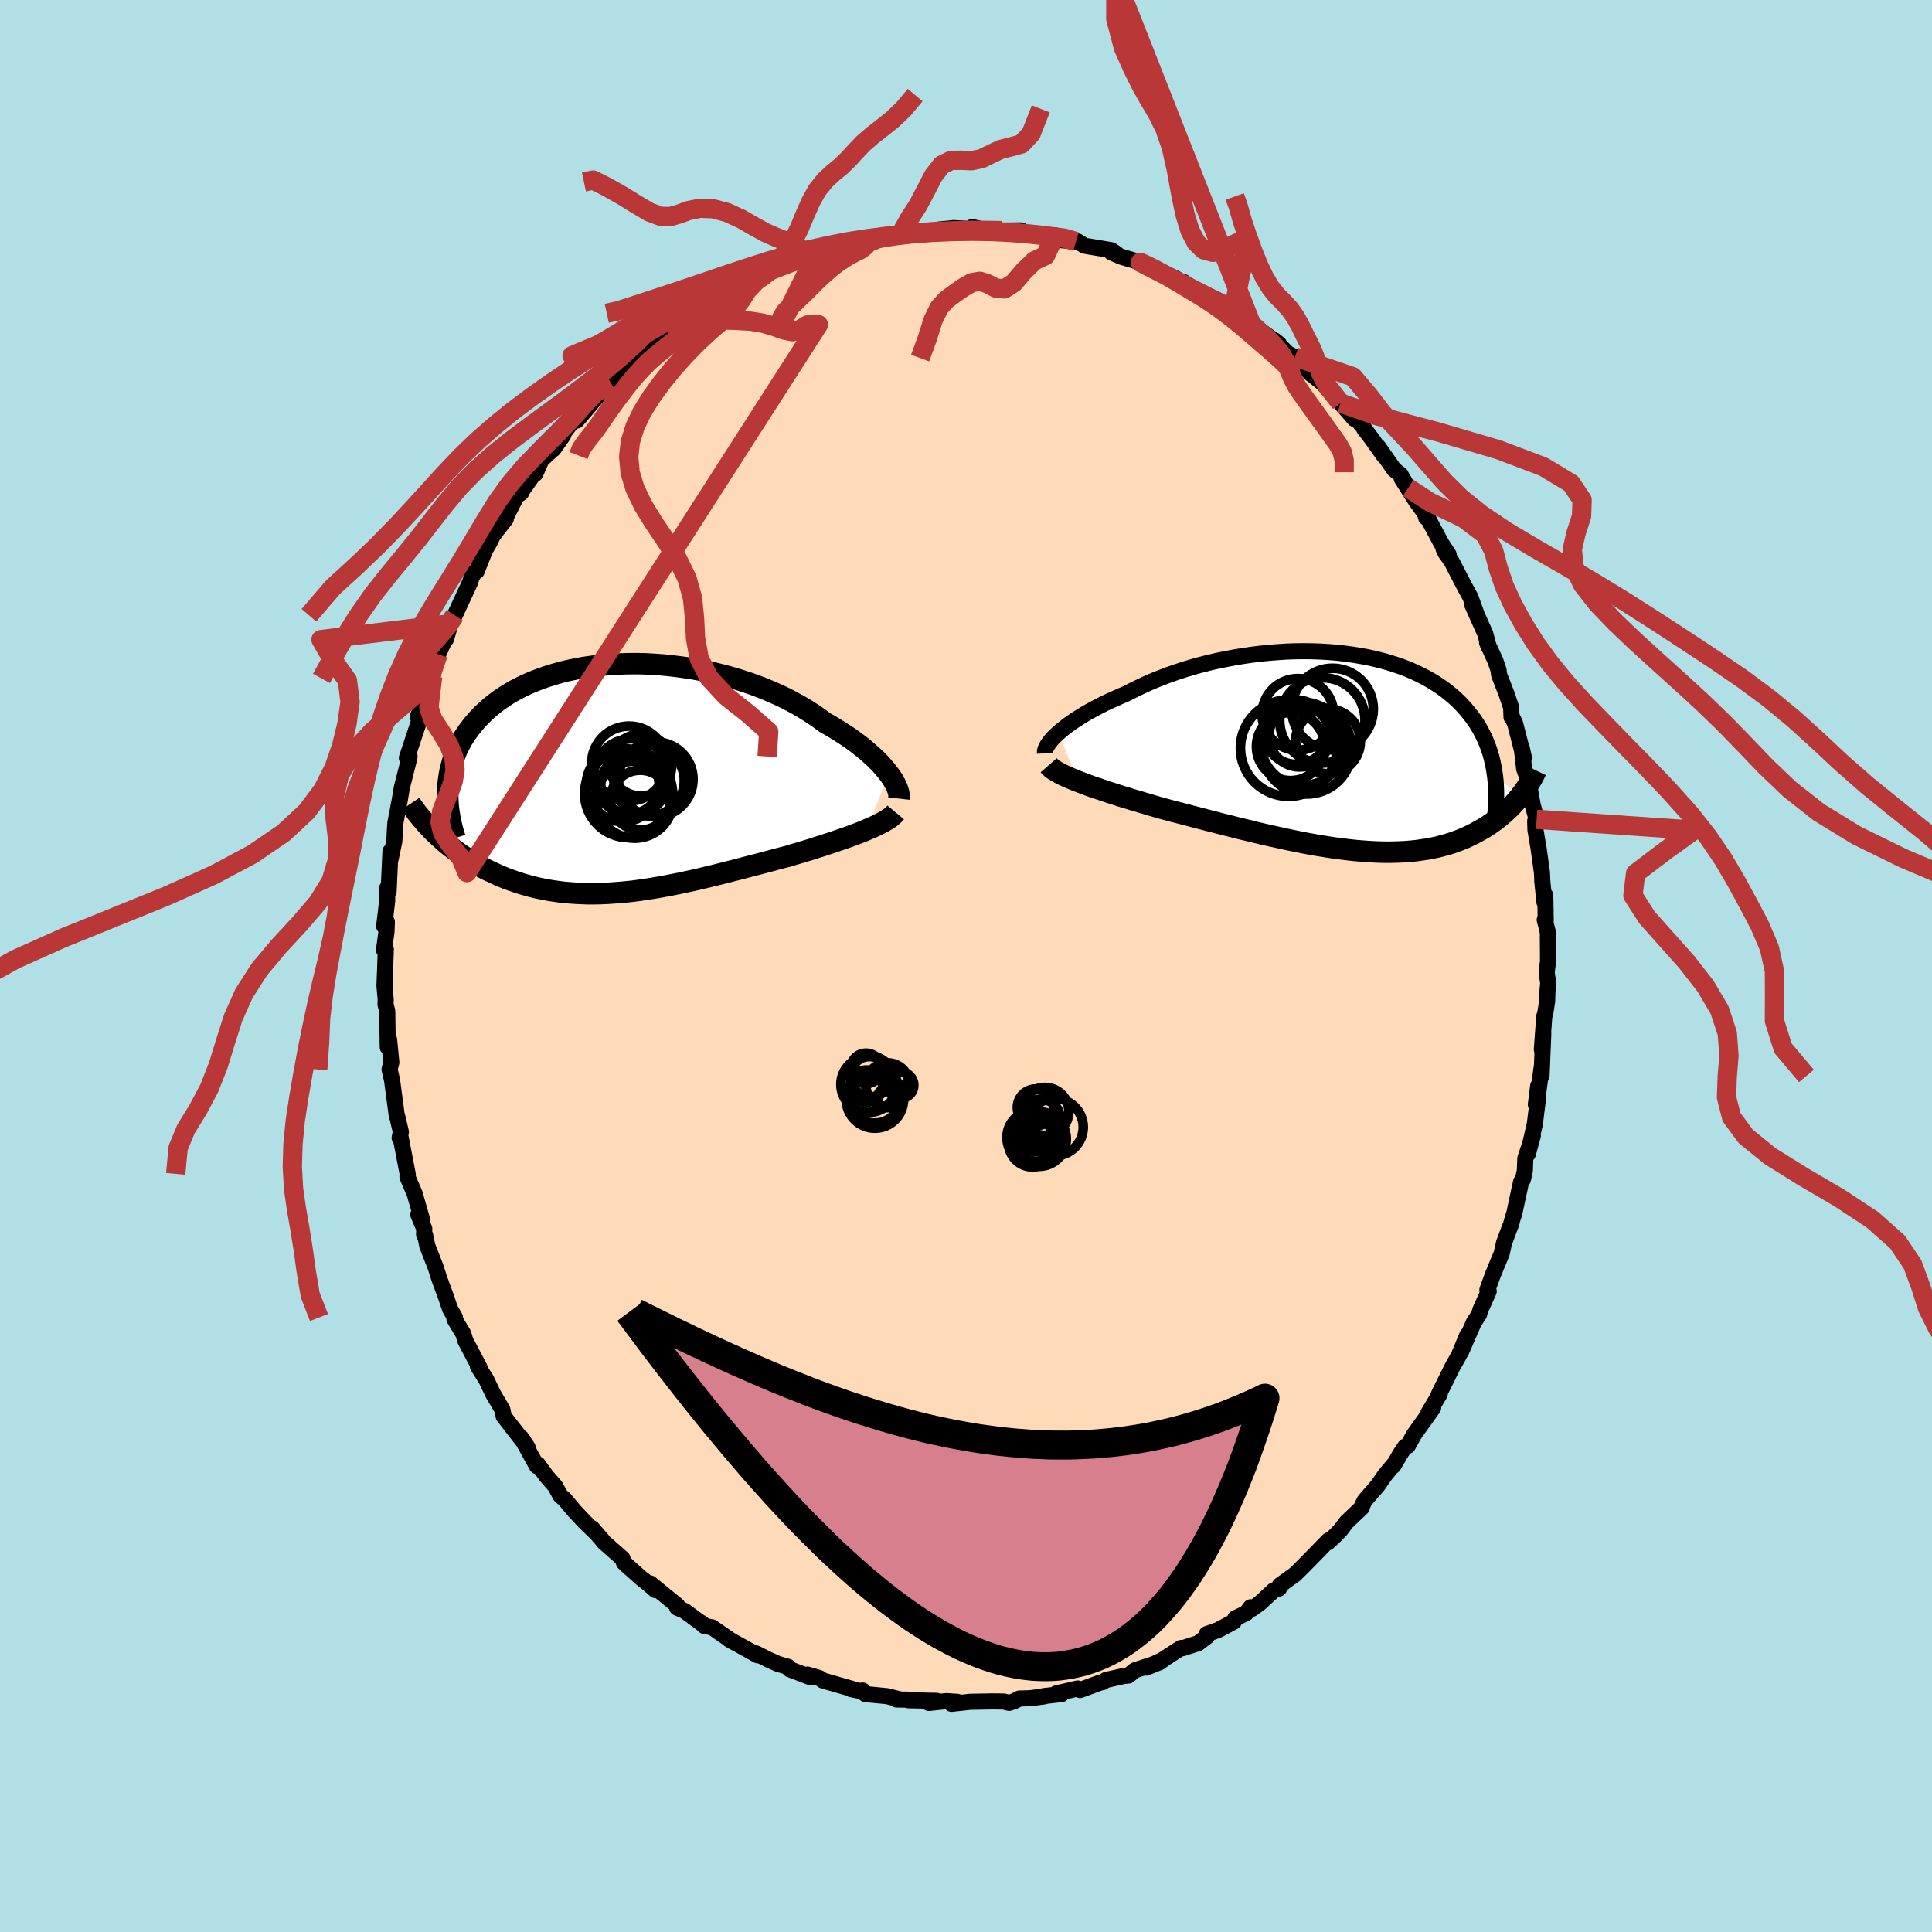 
  <svg viewBox="-100 -100 200 200" xmlns="http://www.w3.org/2000/svg" width="500" height="500" id="face-svg">
    <defs>
      <clipPath id="leftEyeClipPath">
        <polyline points="28.26,-0.52 28,-0.85 27.71,-1.19 27.4,-1.54 27.06,-1.89 26.69,-2.24 26.29,-2.6 25.87,-2.96 25.43,-3.32 24.96,-3.68 24.47,-4.04 23.95,-4.4 23.41,-4.75 22.85,-5.1 22.27,-5.45 21.67,-5.79 21.07,-6.24 20.44,-6.67 19.77,-7.1 19.07,-7.52 18.34,-7.92 17.58,-8.32 16.79,-8.69 15.97,-9.05 15.13,-9.4 14.27,-9.72 13.39,-10.02 12.49,-10.31 11.58,-10.57 10.65,-10.81 9.71,-11.03 8.77,-11.22 7.82,-11.39 6.86,-11.53 5.91,-11.65 4.96,-11.75 4,-11.82 3.06,-11.87 2.12,-11.89 1.2,-11.88 0.28,-11.85 -0.62,-11.8 -1.51,-11.72 -2.38,-11.62 -3.23,-11.5 -4.06,-11.35 -4.87,-11.18 -5.66,-10.99 -6.42,-10.77 -7.16,-10.54 -7.87,-10.29 -8.56,-10.02 -9.22,-9.73 -9.85,-9.43 -10.46,-9.11 -11.03,-8.78 -11.58,-8.43 -12.1,-8.07 -12.59,-7.7 -13.06,-7.31 -13.5,-6.92 -13.91,-6.52 -14.29,-6.12 -14.65,-5.71 -14.99,-5.29 -15.3,-4.87 -15.59,-4.45 -15.86,-4.02 -16.1,-3.58 -16.33,-3.14 -16.52,-2.69 -16.7,-2.24 -16.86,-1.79 -16.99,-1.33 -17.11,-0.87 -17.2,-0.4 -17.27,0.06 -17.33,0.53 -17.36,1 -17.38,1.47 -18.76,5.59 -18.46,5.87 -18.16,6.15 -17.85,6.43 -17.53,6.71 -17.2,6.98 -16.86,7.24 -16.51,7.5 -16.15,7.76 -15.78,8.01 -15.41,8.26 -15.02,8.5 -14.63,8.74 -14.23,8.97 -13.82,9.19 -13.4,9.41 -12.97,9.62 -12.53,9.82 -12.08,10.03 -11.62,10.22 -11.15,10.41 -10.66,10.58 -10.17,10.75 -9.67,10.91 -9.15,11.06 -8.63,11.2 -8.09,11.33 -7.55,11.44 -6.99,11.55 -6.43,11.64 -5.86,11.72 -5.27,11.79 -4.68,11.84 -4.08,11.88 -3.47,11.91 -2.85,11.93 -2.22,11.93 -1.58,11.92 -0.93,11.89 -0.28,11.85 0.38,11.8 1.05,11.74 1.73,11.67 2.42,11.58 3.11,11.48 3.81,11.37 4.52,11.25 5.23,11.12 5.95,10.98 6.67,10.84 7.4,10.68 8.14,10.52 8.88,10.35 9.62,10.17 10.37,9.99 11.12,9.8 11.87,9.61 12.63,9.42 13.38,9.22 14.14,9.02 14.89,8.83 15.64,8.63 16.39,8.43 17.14,8.23 17.88,8.04 18.5,7.85 19.11,7.67 19.71,7.49 20.3,7.31 20.89,7.12 21.47,6.94 22.03,6.75 22.59,6.57 23.13,6.38 23.66,6.2 24.18,6.02 24.68,5.83 25.16,5.65 25.62,5.47 26.06,5.28" />
      </clipPath>
      <clipPath id="rightEyeClipPath">
        <polyline points="-29.7,-1.93 -29.4,-2.19 -29.06,-2.46 -28.71,-2.73 -28.32,-3.01 -27.92,-3.28 -27.48,-3.56 -27.03,-3.84 -26.55,-4.12 -26.04,-4.4 -25.52,-4.67 -24.98,-4.95 -24.41,-5.22 -23.83,-5.48 -23.23,-5.75 -22.62,-6.01 -21.96,-6.35 -21.28,-6.68 -20.58,-7.01 -19.84,-7.33 -19.09,-7.63 -18.31,-7.93 -17.51,-8.21 -16.69,-8.48 -15.86,-8.73 -15,-8.97 -14.14,-9.19 -13.27,-9.39 -12.38,-9.57 -11.49,-9.74 -10.59,-9.89 -9.69,-10.02 -8.78,-10.13 -7.88,-10.22 -6.98,-10.29 -6.08,-10.35 -5.19,-10.38 -4.3,-10.39 -3.43,-10.38 -2.56,-10.35 -1.71,-10.3 -0.87,-10.23 -0.05,-10.14 0.76,-10.03 1.55,-9.9 2.33,-9.76 3.08,-9.59 3.81,-9.41 4.52,-9.21 5.21,-8.99 5.88,-8.76 6.52,-8.51 7.14,-8.24 7.73,-7.96 8.3,-7.67 8.85,-7.36 9.37,-7.04 9.87,-6.71 10.34,-6.37 10.79,-6.01 11.22,-5.65 11.62,-5.28 12.01,-4.9 12.36,-4.51 12.7,-4.11 13.02,-3.71 13.32,-3.31 13.6,-2.89 13.86,-2.47 14.1,-2.03 14.32,-1.6 14.53,-1.15 14.71,-0.7 14.88,-0.24 15.03,0.23 15.16,0.7 15.27,1.18 15.37,1.66 15.45,2.15 15.52,2.64 18.19,4.52 17.99,4.77 17.78,5.02 17.56,5.27 17.33,5.52 17.1,5.77 16.85,6.01 16.59,6.25 16.33,6.49 16.05,6.72 15.77,6.95 15.47,7.18 15.16,7.4 14.84,7.62 14.52,7.83 14.18,8.03 13.82,8.23 13.46,8.43 13.08,8.62 12.69,8.81 12.29,8.99 11.87,9.16 11.44,9.32 10.99,9.48 10.53,9.62 10.05,9.75 9.56,9.88 9.05,9.99 8.52,10.09 7.98,10.17 7.43,10.25 6.85,10.31 6.27,10.36 5.66,10.39 5.04,10.41 4.41,10.42 3.75,10.41 3.09,10.39 2.41,10.35 1.71,10.3 1,10.24 0.28,10.16 -0.46,10.07 -1.21,9.97 -1.98,9.85 -2.75,9.73 -3.54,9.59 -4.34,9.44 -5.14,9.28 -5.96,9.11 -6.78,8.93 -7.61,8.75 -8.45,8.56 -9.29,8.36 -10.14,8.15 -10.99,7.95 -11.84,7.73 -12.69,7.52 -13.54,7.3 -14.4,7.08 -15.24,6.86 -16.08,6.64 -16.92,6.42 -17.75,6.21 -18.57,5.99 -19.26,5.8 -19.95,5.6 -20.62,5.4 -21.29,5.2 -21.95,5.01 -22.59,4.81 -23.22,4.62 -23.84,4.42 -24.44,4.23 -25.02,4.03 -25.59,3.84 -26.13,3.66 -26.66,3.47 -27.16,3.28 -27.63,3.1" />
      </clipPath>
      <filter id="fuzzy">
        <feTurbulence id="turbulence" baseFrequency="0.05" numOctaves="3" type="noise" result="noise" />
        <feDisplacementMap in="SourceGraphic" in2="noise" scale="2" />
      </filter>
      <linearGradient id="rainbowGradient" x1="0%" y1="0%" x2="100%" y2="0%">
        <stop offset="0%" style="stop-color: rgb(165, 42, 42); stop-opacity: 1" />
        <stop offset="50%" style="stop-color: rgb(255, 192, 203); stop-opacity: 1" />
        <stop offset="100%" style="stop-color: rgb(255, 105, 180); stop-opacity: 1" />
      </linearGradient>
    </defs>
    <rect x="-100" y="-100" width="100%" height="100%" fill="rgb(176, 224, 230)" />
    <polyline id="faceContour" points="60.11,0.69 60.27,1.76 60.19,2.61 60.16,3.65 59.99,4.75 59.86,5.24 59.61,8.65 59.76,6.98 59.58,11.38 59.59,10.5 59.17,13.62 59.23,12.41 58.99,14.35 59.2,13.83 58.88,16.38 58.16,19.46 58.68,17.56 57.9,19.92 57.85,21.2 57.65,22.1 57.46,22.35 56.75,25.64 56.6,26.08 56.41,26.79 56.3,27.04 55.69,28.68 55.45,29.77 54.58,31.86 53.97,33.53 54.11,33.67 53.23,35.65 53.11,36.07 52.57,36.89 51.9,38.43 51.23,39.97 51.89,38.22 51.01,40.34 50.38,41.45 49.04,44.15 48.79,44.69 49.04,44.31 47.86,46.29 48.36,45.74 46.37,48.52 45.74,49.67 45.47,49.75 45.04,50.38 44.24,51.74 44.35,51.53 43.4,52.66 42.64,53.76 41.27,55.34 40.93,56.04 40.97,56.07 39.37,57.59 38.77,58.39 38.23,58.95 37.47,59.66 37.24,59.76 37.54,59.45 34.9,62.15 34.07,62.97 32.49,64.11 32.41,64.44 31.85,64.64 30.43,65.95 29.62,66.54 29.47,66.38 29,66.99 27.88,67.52 27.73,67.87 26.12,68.73 24.92,69.16 24.96,69.4 24.04,70.1 22.44,70.62 22.27,70.59 20.27,71.88 20.41,71.82 18.64,72.63 20.1,72.05 17.48,72.91 16.82,73.45 16.32,73.5 14.5,73.91 14.13,74.14 13.92,74.17 11.81,74.95 11.56,74.79 9.35,75.3 9.9,75.37 8.04,75.58 8.11,75.61 6.62,75.8 5.53,75.83 4.96,76.12 4.47,76.28 3.9,76.14 2.6,76.13 0.43,76.17 -1.5,76.38 -0.92,76.17 -2.03,76.1 -3.84,76.29 -3.04,76.07 -5.97,76.01 -4.69,75.97 -7.19,75.93 -6.85,75.92 -8.16,75.59 -10.42,75.37 -10.7,75 -10.65,75.11 -11.89,74.86 -11.8,74.83 -14.8,73.97 -15.16,73.72 -16.41,73.35 -16.14,73.61 -18.26,72.8 -18.41,72.55 -19.46,72.25 -20.44,71.81 -21.71,71.17 -21.55,71.36 -23.44,70.31 -24.53,69.71 -24.18,69.92 -26.29,68.46 -27.08,68.32 -27.4,67.99 -27.01,68.32 -29.13,66.76 -29.9,66.43 -29.88,66.2 -32.69,63.91 -32.14,64.61 -33.43,63.5 -33.37,63.59 -35.03,62.12 -35.41,61.76 -35.56,61.34 -37.48,59.65 -37.69,59.38 -38.69,58.22 -38.28,58.71 -39.46,57.56 -40.56,56.39 -41.57,55.18 -41.97,54.85 -42.52,53.85 -43.45,52.79 -44.32,51.59 -44.41,51.78 -45.88,49.12 -45.38,49.84 -46.02,48.86 -45.75,49.33 -47.86,46.61 -47.99,45.95 -48.25,45.49 -48.94,44.32 -49.66,42.82 -50.53,41.44 -50.36,41.57 -51.7,39.02 -51.81,38.83 -52.03,38.09 -52.95,36.56 -52.9,36.39 -53.42,35.48 -53.79,34.37 -54.53,32.35 -54.89,31.21 -55.76,28.99 -55.99,27.87 -56.1,27.81 -56.08,27.19 -56.7,25.74 -56.28,26.33 -57.08,23.55 -57.82,21.84 -57.81,21.52 -57.78,21.61 -58.53,17.72 -58.63,17.8 -58.5,17.18 -58.89,15.52 -58.92,15.53 -59.4,11.92 -59.45,11.67 -59.67,10.71 -59.49,9.97 -59.72,7.62 -59.86,8.4 -59.91,4.68 -60.09,3.96 -60.07,3.47 -60.2,2.04 -60.13,0.26 -60.06,-1.72 -60.25,-1.66 -59.99,-3.54 -59.95,-4.57 -60.23,-4.12 -59.92,-6.73 -59.92,-8.06 -59.77,-7.73 -59.58,-11.87 -59.58,-11.03 -59.55,-11.15 -59.18,-12.9 -59.11,-14.23 -59.07,-14.81 -58.69,-16.81 -58.65,-16.98 -58.4,-18.47 -57.74,-21.07 -57.6,-21.69 -57.88,-21.54 -56.64,-25.27 -56.59,-25.57 -56.75,-25.78 -56.63,-26.11 -55.87,-28.01 -55.21,-29.98 -55.24,-29.77 -54.97,-31.45 -54.64,-32.28 -53.78,-34.16 -53.83,-33.84 -53.36,-35.43 -52.95,-36.33 -52.92,-36.31 -51.36,-39.67 -51.16,-40.29 -50.84,-40.8 -50.66,-40.86 -49.79,-43.05 -49.34,-43.81 -48.96,-44.6 -47.64,-46.28 -47.88,-45.98 -46.51,-48.68 -46.05,-48.98 -46.05,-49.09 -44.53,-51.22 -44.58,-50.96 -43.96,-52.38 -42.63,-53.62 -42.71,-53.51 -41.7,-54.94 -41.71,-55.11 -40.19,-57.1 -40.3,-56.46 -38.17,-58.96 -39.19,-58.12 -38.16,-59.12 -37.22,-60.01 -36.72,-60.3 -34.78,-62.41 -33.82,-63.21 -34.47,-62.32 -33.63,-63.26 -31.63,-64.92 -30.86,-65.56 -30.77,-65.58 -29.46,-66.5 -28.07,-67.57 -28.23,-67.53 -28.12,-67.31 -25.44,-69.25 -26.51,-68.67 -26.21,-68.67 -24.07,-69.81 -22.38,-70.81 -20.92,-71.48 -19.97,-71.95 -20.83,-71.53 -18.72,-72.58 -18.39,-72.84 -16.85,-73.25 -16.24,-73.51 -15.5,-73.69 -14.97,-73.74 -14.34,-74.13 -13.33,-74.54 -11,-75.09 -10.2,-75.32 -10.9,-75.12 -11.02,-75.02 -8.78,-75.42 -7.15,-75.74 -6.82,-75.66 -5.73,-75.9 -4.44,-76.02 -3.86,-75.98 -2.71,-76.05 -2.86,-76.23 -1.28,-76.39 1.19,-76.26 0.64,-76.5 2.38,-76.11 2.43,-76.12 3.73,-76.13 5.71,-76.15 5.75,-75.91 6.61,-75.87 9.06,-75.44 9.2,-75.63 9.85,-75.5 9.86,-75.14 11.39,-74.99 11.57,-75 12.28,-74.56 15.04,-74.1 15.59,-73.73 15.04,-73.88 16.05,-73.43 18.05,-72.84 19.76,-72.04 18.41,-72.78 21.22,-71.41 21.65,-71.22 22.22,-70.84 22.51,-70.81 24.3,-69.56 24.72,-69.42 25.58,-69.19 26.84,-68.48 27.65,-67.93 27.83,-67.82 30.14,-66.11 30.7,-65.45 29.55,-66.43 32.4,-64.4 31.93,-64.77 33.3,-63.42 33.89,-63.11 34.61,-62.36 34.06,-63.05 35.73,-61.27 35.98,-61.09 36.94,-60.31 38.78,-58.27 40.22,-56.62 40.01,-57.13 41.2,-55.71 41.23,-55.59 41.91,-54.71 43.28,-52.79 42.67,-53.75 44.32,-51.39 44.98,-50.87 45.77,-49.49 45.11,-50.45 46.57,-48.15 47.51,-46.86 47.63,-46.42 47.72,-46.54 49.21,-43.74 49.97,-42.57 49.44,-43.19 49.65,-42.75 50.28,-41.86 51.64,-39.23 52.21,-38.2 52.91,-36.27 52.49,-37.37 52.4,-37.42 53.75,-34.4 54.11,-33.05 53.94,-33.48 54.82,-31.55 55.13,-30.63 55.18,-30.16 55.97,-28.13 56.43,-26.77 56.47,-25.76 56.51,-25.81 56.83,-25.14 57.76,-21.54 57.52,-22.63 57.78,-20.4 58.19,-19.29 58.66,-16.69 59.07,-15.18 59.15,-14.8 58.92,-14.99 58.95,-14.08 59.28,-12.13 59.62,-9.68 59.67,-8.65 59.65,-8.85 59.88,-6.61 59.97,-7.31 60.01,-4.72 59.91,-4.78 60.23,-3.51 60.25,-0.49 60.11,0.69 60.27,1.76" fill="rgb(255, 218, 185)" stroke="black" stroke-width="1.667" stroke-linejoin="round" filter="url(#fuzzy)" />
    <g transform="translate(39.26 -22.2)">
      <polyline id="rightCountour" points="-29.7,-1.93 -29.4,-2.19 -29.06,-2.46 -28.71,-2.73 -28.32,-3.01 -27.92,-3.28 -27.48,-3.56 -27.03,-3.84 -26.55,-4.12 -26.04,-4.4 -25.52,-4.67 -24.98,-4.95 -24.41,-5.22 -23.83,-5.48 -23.23,-5.75 -22.62,-6.01 -21.96,-6.35 -21.28,-6.68 -20.58,-7.01 -19.84,-7.33 -19.09,-7.63 -18.31,-7.93 -17.51,-8.21 -16.69,-8.48 -15.86,-8.73 -15,-8.97 -14.14,-9.19 -13.27,-9.39 -12.38,-9.57 -11.49,-9.74 -10.59,-9.89 -9.69,-10.02 -8.78,-10.13 -7.88,-10.22 -6.98,-10.29 -6.08,-10.35 -5.19,-10.38 -4.3,-10.39 -3.43,-10.38 -2.56,-10.35 -1.71,-10.3 -0.87,-10.23 -0.05,-10.14 0.76,-10.03 1.55,-9.9 2.33,-9.76 3.08,-9.59 3.81,-9.41 4.52,-9.21 5.21,-8.99 5.88,-8.76 6.52,-8.51 7.14,-8.24 7.73,-7.96 8.3,-7.67 8.85,-7.36 9.37,-7.04 9.87,-6.71 10.34,-6.37 10.79,-6.01 11.22,-5.65 11.62,-5.28 12.01,-4.9 12.36,-4.51 12.7,-4.11 13.02,-3.71 13.32,-3.31 13.6,-2.89 13.86,-2.47 14.1,-2.03 14.32,-1.6 14.53,-1.15 14.71,-0.7 14.88,-0.24 15.03,0.23 15.16,0.7 15.27,1.18 15.37,1.66 15.45,2.15 15.52,2.64 18.19,4.52 17.99,4.77 17.78,5.02 17.56,5.27 17.33,5.52 17.1,5.77 16.85,6.01 16.59,6.25 16.33,6.49 16.05,6.72 15.77,6.95 15.47,7.18 15.16,7.4 14.84,7.62 14.52,7.83 14.18,8.03 13.82,8.23 13.46,8.43 13.08,8.62 12.69,8.81 12.29,8.99 11.87,9.16 11.44,9.32 10.99,9.48 10.53,9.62 10.05,9.75 9.56,9.88 9.05,9.99 8.52,10.09 7.98,10.17 7.43,10.25 6.85,10.31 6.27,10.36 5.66,10.39 5.04,10.41 4.41,10.42 3.75,10.41 3.09,10.39 2.41,10.35 1.71,10.3 1,10.24 0.28,10.16 -0.46,10.07 -1.21,9.97 -1.98,9.85 -2.75,9.73 -3.54,9.59 -4.34,9.44 -5.14,9.28 -5.96,9.11 -6.78,8.93 -7.61,8.75 -8.45,8.56 -9.29,8.36 -10.14,8.15 -10.99,7.95 -11.84,7.73 -12.69,7.52 -13.54,7.3 -14.4,7.08 -15.24,6.86 -16.08,6.64 -16.92,6.42 -17.75,6.21 -18.57,5.99 -19.26,5.8 -19.95,5.6 -20.62,5.4 -21.29,5.2 -21.95,5.01 -22.59,4.81 -23.22,4.62 -23.84,4.42 -24.44,4.23 -25.02,4.03 -25.59,3.84 -26.13,3.66 -26.66,3.47 -27.16,3.28 -27.63,3.1" fill="white" stroke="white" stroke-width="0" stroke-linejoin="round" filter="url(#fuzzy)" />
    </g>
    <g transform="translate(-36.28 -19.41)">
      <polyline id="leftCountour" points="28.26,-0.52 28,-0.85 27.71,-1.19 27.4,-1.54 27.06,-1.89 26.69,-2.24 26.29,-2.6 25.87,-2.96 25.43,-3.32 24.96,-3.68 24.47,-4.04 23.95,-4.4 23.41,-4.75 22.85,-5.1 22.27,-5.45 21.67,-5.79 21.07,-6.24 20.44,-6.67 19.77,-7.1 19.07,-7.52 18.34,-7.92 17.58,-8.32 16.79,-8.69 15.97,-9.05 15.13,-9.4 14.27,-9.72 13.39,-10.02 12.49,-10.31 11.58,-10.57 10.65,-10.81 9.71,-11.03 8.77,-11.22 7.82,-11.39 6.86,-11.53 5.91,-11.65 4.96,-11.75 4,-11.82 3.06,-11.87 2.12,-11.89 1.2,-11.88 0.28,-11.85 -0.62,-11.8 -1.51,-11.72 -2.38,-11.62 -3.23,-11.5 -4.06,-11.35 -4.87,-11.18 -5.66,-10.99 -6.42,-10.77 -7.16,-10.54 -7.87,-10.29 -8.56,-10.02 -9.22,-9.73 -9.85,-9.43 -10.46,-9.11 -11.03,-8.78 -11.58,-8.43 -12.1,-8.07 -12.59,-7.7 -13.06,-7.31 -13.5,-6.92 -13.91,-6.52 -14.29,-6.12 -14.65,-5.71 -14.99,-5.29 -15.3,-4.87 -15.59,-4.45 -15.86,-4.02 -16.1,-3.58 -16.33,-3.14 -16.52,-2.69 -16.7,-2.24 -16.86,-1.79 -16.99,-1.33 -17.11,-0.87 -17.2,-0.4 -17.27,0.06 -17.33,0.53 -17.36,1 -17.38,1.47 -18.76,5.59 -18.46,5.87 -18.16,6.15 -17.85,6.43 -17.53,6.71 -17.2,6.98 -16.86,7.24 -16.51,7.5 -16.15,7.76 -15.78,8.01 -15.41,8.26 -15.02,8.5 -14.63,8.74 -14.23,8.97 -13.82,9.19 -13.4,9.41 -12.97,9.62 -12.53,9.82 -12.08,10.03 -11.62,10.22 -11.15,10.41 -10.66,10.58 -10.17,10.75 -9.67,10.91 -9.15,11.06 -8.63,11.2 -8.09,11.33 -7.55,11.44 -6.99,11.55 -6.43,11.64 -5.86,11.72 -5.27,11.79 -4.68,11.84 -4.08,11.88 -3.47,11.91 -2.85,11.93 -2.22,11.93 -1.58,11.92 -0.93,11.89 -0.28,11.85 0.38,11.8 1.05,11.74 1.73,11.67 2.42,11.58 3.11,11.48 3.81,11.37 4.52,11.25 5.23,11.12 5.95,10.98 6.67,10.84 7.4,10.68 8.14,10.52 8.88,10.35 9.62,10.17 10.37,9.99 11.12,9.8 11.87,9.61 12.63,9.42 13.38,9.22 14.14,9.02 14.89,8.83 15.64,8.63 16.39,8.43 17.14,8.23 17.88,8.04 18.5,7.85 19.11,7.67 19.71,7.49 20.3,7.31 20.89,7.12 21.47,6.94 22.03,6.75 22.59,6.57 23.13,6.38 23.66,6.2 24.18,6.02 24.68,5.83 25.16,5.65 25.62,5.47 26.06,5.28" fill="white" stroke="white" stroke-width="0" stroke-linejoin="round" filter="url(#fuzzy)" />
    </g>
    <g transform="translate(39.26 -22.2)">
      <polyline id="rightUpper" points="-31.08,0.18 -31.09,0.03 -31.06,-0.14 -31,-0.32 -30.91,-0.52 -30.78,-0.73 -30.62,-0.95 -30.44,-1.19 -30.22,-1.43 -29.97,-1.68 -29.7,-1.93 -29.4,-2.19 -29.06,-2.46 -28.71,-2.73 -28.32,-3.01 -27.92,-3.28 -27.48,-3.56 -27.03,-3.84 -26.55,-4.12 -26.04,-4.4 -25.52,-4.67 -24.98,-4.95 -24.41,-5.22 -23.83,-5.48 -23.23,-5.75 -22.62,-6.01 -21.96,-6.35 -21.28,-6.68 -20.58,-7.01 -19.84,-7.33 -19.09,-7.63 -18.31,-7.93 -17.51,-8.21 -16.69,-8.48 -15.86,-8.73 -15,-8.97 -14.14,-9.19 -13.27,-9.39 -12.38,-9.57 -11.49,-9.74 -10.59,-9.89 -9.69,-10.02 -8.78,-10.13 -7.88,-10.22 -6.98,-10.29 -6.08,-10.35 -5.19,-10.38 -4.3,-10.39 -3.43,-10.38 -2.56,-10.35 -1.71,-10.3 -0.87,-10.23 -0.05,-10.14 0.76,-10.03 1.55,-9.9 2.33,-9.76 3.08,-9.59 3.81,-9.41 4.52,-9.21 5.21,-8.99 5.88,-8.76 6.52,-8.51 7.14,-8.24 7.73,-7.96 8.3,-7.67 8.85,-7.36 9.37,-7.04 9.87,-6.71 10.34,-6.37 10.79,-6.01 11.22,-5.65 11.62,-5.28 12.01,-4.9 12.36,-4.51 12.7,-4.11 13.02,-3.71 13.32,-3.31 13.6,-2.89 13.86,-2.47 14.1,-2.03 14.32,-1.6 14.53,-1.15 14.71,-0.7 14.88,-0.24 15.03,0.23 15.16,0.7 15.27,1.18 15.37,1.66 15.45,2.15 15.52,2.64 15.57,3.14 15.6,3.64 15.62,4.14 15.62,4.65 15.61,5.17 15.59,5.68 15.56,6.2 15.51,6.73 15.45,7.25 15.37,7.78" fill="none" stroke="black" stroke-width="1.667" stroke-linejoin="round" filter="url(#fuzzy)" />
      <polyline id="rightLower" points="-30.7,1.42 -30.56,1.58 -30.38,1.74 -30.16,1.9 -29.9,2.06 -29.6,2.23 -29.27,2.4 -28.9,2.57 -28.51,2.74 -28.09,2.92 -27.63,3.1 -27.16,3.28 -26.66,3.47 -26.13,3.66 -25.59,3.84 -25.02,4.03 -24.44,4.23 -23.84,4.42 -23.22,4.62 -22.59,4.81 -21.95,5.01 -21.29,5.2 -20.62,5.4 -19.95,5.6 -19.26,5.8 -18.57,5.99 -17.75,6.21 -16.92,6.42 -16.08,6.64 -15.24,6.86 -14.4,7.08 -13.54,7.3 -12.69,7.52 -11.84,7.73 -10.99,7.95 -10.14,8.15 -9.29,8.36 -8.45,8.56 -7.61,8.75 -6.78,8.93 -5.96,9.11 -5.14,9.28 -4.34,9.44 -3.54,9.59 -2.75,9.73 -1.98,9.85 -1.21,9.97 -0.46,10.07 0.28,10.16 1,10.24 1.71,10.3 2.41,10.35 3.09,10.39 3.75,10.41 4.41,10.42 5.04,10.41 5.66,10.39 6.27,10.36 6.85,10.31 7.43,10.25 7.98,10.17 8.52,10.09 9.05,9.99 9.56,9.88 10.05,9.75 10.53,9.62 10.99,9.48 11.44,9.32 11.87,9.16 12.29,8.99 12.69,8.81 13.08,8.62 13.46,8.43 13.82,8.23 14.18,8.03 14.52,7.83 14.84,7.62 15.16,7.4 15.47,7.18 15.77,6.95 16.05,6.72 16.33,6.49 16.59,6.25 16.85,6.01 17.1,5.77 17.33,5.52 17.56,5.27 17.78,5.02 17.99,4.77 18.19,4.52 18.39,4.26 18.57,4.01 18.75,3.75 18.91,3.49 19.07,3.24 19.23,2.98 19.37,2.73 19.51,2.47 19.64,2.21 19.76,1.96" fill="none" stroke="black" stroke-width="2.222" stroke-linejoin="round" filter="url(#fuzzy)" />
      <circle r="4.99" cx="-5.859" cy="-0.353" stroke="black" fill="none" stroke-width="1.0" filter="url(#fuzzy)" clip-path="url(#rightEyeClipPath)" /><circle r="3.706" cx="-4.904" cy="-3.848" stroke="black" fill="none" stroke-width="1.0" filter="url(#fuzzy)" clip-path="url(#rightEyeClipPath)" /><circle r="3.352" cx="-1.789" cy="-1.053" stroke="black" fill="none" stroke-width="1.0" filter="url(#fuzzy)" clip-path="url(#rightEyeClipPath)" /><circle r="3.528" cx="-5.664" cy="-0.518" stroke="black" fill="none" stroke-width="1.0" filter="url(#fuzzy)" clip-path="url(#rightEyeClipPath)" /><circle r="3.33" cx="-5.069" cy="-2.003" stroke="black" fill="none" stroke-width="1.0" filter="url(#fuzzy)" clip-path="url(#rightEyeClipPath)" /><circle r="3.178" cx="-4.734" cy="-1.588" stroke="black" fill="none" stroke-width="1.0" filter="url(#fuzzy)" clip-path="url(#rightEyeClipPath)" /><circle r="4.226" cx="-1.319" cy="-4.398" stroke="black" fill="none" stroke-width="1.0" filter="url(#fuzzy)" clip-path="url(#rightEyeClipPath)" /><circle r="4.418" cx="-2.369" cy="-3.228" stroke="black" fill="none" stroke-width="1.0" filter="url(#fuzzy)" clip-path="url(#rightEyeClipPath)" /><circle r="4.644" cx="-3.969" cy="-0.248" stroke="black" fill="none" stroke-width="1.0" filter="url(#fuzzy)" clip-path="url(#rightEyeClipPath)" /><circle r="4.314" cx="-4.404" cy="-0.798" stroke="black" fill="none" stroke-width="1.0" filter="url(#fuzzy)" clip-path="url(#rightEyeClipPath)" />
      </g>
    <g transform="translate(-36.28 -19.41)">
      <polyline id="leftUpper" points="29.33,2.08 29.35,1.9 29.34,1.7 29.31,1.47 29.24,1.23 29.15,0.97 29.03,0.7 28.88,0.41 28.7,0.11 28.5,-0.2 28.26,-0.52 28,-0.85 27.71,-1.19 27.4,-1.54 27.06,-1.89 26.69,-2.24 26.29,-2.6 25.87,-2.96 25.43,-3.32 24.96,-3.68 24.47,-4.04 23.95,-4.4 23.41,-4.75 22.85,-5.1 22.27,-5.45 21.67,-5.79 21.07,-6.24 20.44,-6.67 19.77,-7.1 19.07,-7.52 18.34,-7.92 17.58,-8.32 16.79,-8.69 15.97,-9.05 15.13,-9.4 14.27,-9.72 13.39,-10.02 12.49,-10.31 11.58,-10.57 10.65,-10.81 9.71,-11.03 8.77,-11.22 7.82,-11.39 6.86,-11.53 5.91,-11.65 4.96,-11.75 4,-11.82 3.06,-11.87 2.12,-11.89 1.2,-11.88 0.28,-11.85 -0.62,-11.8 -1.51,-11.72 -2.38,-11.62 -3.23,-11.5 -4.06,-11.35 -4.87,-11.18 -5.66,-10.99 -6.42,-10.77 -7.16,-10.54 -7.87,-10.29 -8.56,-10.02 -9.22,-9.73 -9.85,-9.43 -10.46,-9.11 -11.03,-8.78 -11.58,-8.43 -12.1,-8.07 -12.59,-7.7 -13.06,-7.31 -13.5,-6.92 -13.91,-6.52 -14.29,-6.12 -14.65,-5.71 -14.99,-5.29 -15.3,-4.87 -15.59,-4.45 -15.86,-4.02 -16.1,-3.58 -16.33,-3.14 -16.52,-2.69 -16.7,-2.24 -16.86,-1.79 -16.99,-1.33 -17.11,-0.87 -17.2,-0.4 -17.27,0.06 -17.33,0.53 -17.36,1 -17.38,1.47 -17.37,1.94 -17.35,2.41 -17.32,2.88 -17.26,3.35 -17.19,3.82 -17.11,4.3 -17,4.77 -16.89,5.23 -16.76,5.7 -16.61,6.17" fill="none" stroke="black" stroke-width="2.222" stroke-linejoin="round" filter="url(#fuzzy)" />
      <polyline id="leftLower" points="29,3.51 28.85,3.69 28.67,3.86 28.45,4.04 28.19,4.21 27.91,4.39 27.59,4.57 27.25,4.74 26.88,4.92 26.48,5.1 26.06,5.28 25.62,5.47 25.16,5.65 24.68,5.83 24.18,6.02 23.66,6.2 23.13,6.38 22.59,6.57 22.03,6.75 21.47,6.94 20.89,7.12 20.3,7.31 19.71,7.49 19.11,7.67 18.5,7.85 17.88,8.04 17.14,8.23 16.39,8.43 15.64,8.63 14.89,8.83 14.14,9.02 13.38,9.22 12.63,9.42 11.87,9.61 11.12,9.8 10.37,9.99 9.62,10.17 8.88,10.35 8.14,10.52 7.4,10.68 6.67,10.84 5.95,10.98 5.23,11.12 4.52,11.25 3.81,11.37 3.11,11.48 2.42,11.58 1.73,11.67 1.05,11.74 0.38,11.8 -0.28,11.85 -0.93,11.89 -1.58,11.92 -2.22,11.93 -2.85,11.93 -3.47,11.91 -4.08,11.88 -4.68,11.84 -5.27,11.79 -5.86,11.72 -6.43,11.64 -6.99,11.55 -7.55,11.44 -8.09,11.33 -8.63,11.2 -9.15,11.06 -9.67,10.91 -10.17,10.75 -10.66,10.58 -11.15,10.41 -11.62,10.22 -12.08,10.03 -12.53,9.82 -12.97,9.62 -13.4,9.41 -13.82,9.19 -14.23,8.97 -14.63,8.74 -15.02,8.5 -15.41,8.26 -15.78,8.01 -16.15,7.76 -16.51,7.5 -16.86,7.24 -17.2,6.98 -17.53,6.71 -17.85,6.43 -18.16,6.15 -18.46,5.87 -18.76,5.59 -19.05,5.3 -19.32,5.01 -19.59,4.72 -19.85,4.42 -20.1,4.13 -20.34,3.83 -20.58,3.53 -20.8,3.23 -21.02,2.93 -21.23,2.62" fill="none" stroke="black" stroke-width="2.222" stroke-linejoin="round" filter="url(#fuzzy)" />
      <circle r="4.554" cx="1.351" cy="1.567" stroke="black" fill="none" stroke-width="1.0" filter="url(#fuzzy)" clip-path="url(#leftEyeClipPath)" /><circle r="3.024" cx="1.496" cy="0.647" stroke="black" fill="none" stroke-width="1.0" filter="url(#fuzzy)" clip-path="url(#leftEyeClipPath)" /><circle r="3.644" cx="3.476" cy="0.227" stroke="black" fill="none" stroke-width="1.0" filter="url(#fuzzy)" clip-path="url(#leftEyeClipPath)" /><circle r="3.994" cx="1.986" cy="2.187" stroke="black" fill="none" stroke-width="1.0" filter="url(#fuzzy)" clip-path="url(#leftEyeClipPath)" /><circle r="3.2" cx="2.616" cy="-1.393" stroke="black" fill="none" stroke-width="1.0" filter="url(#fuzzy)" clip-path="url(#leftEyeClipPath)" /><circle r="3.102" cx="2.556" cy="2.242" stroke="black" fill="none" stroke-width="1.0" filter="url(#fuzzy)" clip-path="url(#leftEyeClipPath)" /><circle r="3.936" cx="1.666" cy="-0.178" stroke="black" fill="none" stroke-width="1.0" filter="url(#fuzzy)" clip-path="url(#leftEyeClipPath)" /><circle r="3.862" cx="4.161" cy="0.082" stroke="black" fill="none" stroke-width="1.0" filter="url(#fuzzy)" clip-path="url(#leftEyeClipPath)" /><circle r="3.784" cx="0.756" cy="0.682" stroke="black" fill="none" stroke-width="1.0" filter="url(#fuzzy)" clip-path="url(#leftEyeClipPath)" /><circle r="3.874" cx="1.401" cy="-1.553" stroke="black" fill="none" stroke-width="1.0" filter="url(#fuzzy)" clip-path="url(#leftEyeClipPath)" />
    </g>
    <g id="hairs">
      <polyline points="-6.82,-75.66 -5.88,-77.34 -4.98,-78.73 -4.17,-80.26 -3.38,-81.8 -2.51,-82.92 -1.53,-83.4 -0.48,-83.41 0.57,-83.36 1.59,-83.57 2.58,-84.05 3.59,-84.53 4.66,-84.8 5.75,-85.1 6.74,-86.17 7.74,-88.73" fill="none" stroke="rgb(185, 55, 55)" stroke-width="2" stroke-linejoin="round" filter="url(#fuzzy)" /><polyline points="-8.78,-75.42 -10.07,-74.91 -10.52,-74.46 -10.91,-74.16 -11.54,-73.85 -12.34,-73.41 -13.19,-72.86 -13.98,-72.25 -14.7,-71.63 -15.36,-71.02 -16.01,-70.37 -16.69,-69.69 -17.41,-69 -18.11,-68.33 -18.71,-67.72 -19.07,-67.11 -19.32,-66.01 -15.5,-73.69 -16.29,-73.77 -17.35,-74.35 -18.49,-74.96 -19.6,-75.41 -20.7,-75.89 -21.91,-76.55 -23.26,-77.33 -24.72,-78 -26.18,-78.39 -27.52,-78.44 -28.69,-78.21 -29.68,-77.85 -30.6,-77.58 -31.58,-77.6 -32.74,-78.03 -34.12,-78.84 -35.66,-79.79 -37.22,-80.67 -38.6,-81.36 -39.55,-81.16" fill="none" stroke="rgb(185, 55, 55)" stroke-width="2" stroke-linejoin="round" filter="url(#fuzzy)" /><polyline points="-20.83,-71.53 -20.71,-71.8 -21.56,-71.91 -22.82,-71.76 -24.08,-71.34 -25.17,-70.77 -26.05,-70.14 -26.79,-69.57 -27.48,-69.07 -28.19,-68.65 -28.95,-68.31 -29.79,-68.03 -30.7,-67.77 -31.67,-67.5 -32.68,-67.18 -33.67,-66.78 -34.61,-66.33 -35.5,-65.83 -36.36,-65.31 -37.31,-64.74 -38.41,-64.12 -39.59,-63.55 -40.78,-63.18 -20.92,-71.48 -20.43,-71.87 -19.97,-72.36 -19.33,-73.06 -18.6,-73.96 -17.91,-75.05 -17.27,-76.32 -16.69,-77.72 -16.08,-79.1 -15.39,-80.34 -14.6,-81.32 -13.76,-82.1 -12.93,-82.78 -12.18,-83.51 -11.45,-84.31 -10.66,-85.14 -9.72,-85.96 -8.65,-86.79 -7.56,-87.67 -6.48,-88.7 -5.26,-90.16" fill="none" stroke="rgb(185, 55, 55)" stroke-width="2" stroke-linejoin="round" filter="url(#fuzzy)" /><polyline points="-24.07,-69.81 -25.39,-68.96 -26.02,-68.57 -26.54,-68.14 -27.08,-67.61 -27.66,-66.99 -28.27,-66.35 -28.95,-65.72 -29.69,-65.1 -30.48,-64.49 -31.29,-63.86 -32.09,-63.21 -32.87,-62.53 -33.6,-61.79 -34.31,-61 -35.01,-60.15 -35.69,-59.26 -36.35,-58.38 -36.96,-57.53 -37.51,-56.73 -38.03,-55.96 -38.6,-55.19 -39.23,-54.4 -39.83,-53.56 -40.11,-52.84" fill="none" stroke="rgb(185, 55, 55)" stroke-width="2" stroke-linejoin="round" filter="url(#fuzzy)" /><polyline points="-30.86,-65.56 -30.33,-65.71 -29.49,-66.13 -28.69,-66.53 -27.94,-66.79 -27.19,-66.9 -26.4,-66.92 -25.54,-66.89 -24.59,-66.86 -23.51,-66.82 -22.31,-66.75 -21.06,-66.55 -19.87,-66.21 -18.84,-65.84 -17.97,-65.66 -17.21,-65.87 -16.41,-66.36 -15.28,-66.39 -51.66,-9.67 -52.26,-11.15 -53.37,-12.53 -54.17,-13.76 -54.44,-14.88 -54.29,-15.94 -53.91,-16.99 -53.46,-18.05 -53.08,-19.15 -52.89,-20.3 -53.01,-21.55 -53.53,-22.89 -54.36,-24.25 -55.19,-25.52 -55.6,-26.73 -55.44,-28.1 -55.21,-29.98" fill="none" stroke="rgb(185, 55, 55)" stroke-width="2" stroke-linejoin="round" filter="url(#fuzzy)" /><polyline points="38.78,-58.27 37.47,-59.94 36.73,-61.34 36.27,-62.65 35.87,-63.7 35.46,-64.54 35.04,-65.37 34.61,-66.26 34.11,-67.17 33.53,-67.98 32.88,-68.7 32.19,-69.39 31.53,-70.22 30.9,-71.26 30.29,-72.54 29.71,-73.98 29.15,-75.51 28.62,-77.09 28.18,-78.65 27.82,-79.66" fill="none" stroke="rgb(185, 55, 55)" stroke-width="2" stroke-linejoin="round" filter="url(#fuzzy)" /><polyline points="39.15,-51.11 39.15,-52.37 38.93,-53.25 38.5,-54.02 37.89,-54.88 37.16,-55.9 36.36,-57.01 35.58,-58.09 34.87,-59.08 34.27,-59.97 33.82,-60.82 33.46,-61.67 33.11,-62.52 32.65,-63.31 32.04,-64.08 31.2,-64.97 29.55,-66.43 15.51,-102.13 15.51,-98.04 16.3,-95.05 17.28,-92.85 18.15,-91.11 18.97,-89.66 19.78,-88.3 20.57,-86.73 21.25,-84.76 21.78,-82.41 22.22,-79.98 22.67,-77.81 23.19,-76.12 23.82,-74.91 24.59,-74.15 25.55,-73.88 26.76,-74.23 28.11,-74.88 28.99,-74.21 27.65,-67.93 18.05,-72.84 18.97,-72.41 19.64,-72.07 20.41,-71.65 21.21,-71.19 22,-70.73 22.78,-70.26 23.58,-69.78 24.39,-69.29 25.22,-68.75 26.05,-68.19 26.87,-67.59 27.68,-66.96 28.47,-66.32 29.22,-65.68 29.93,-65.07 30.62,-64.47 31.31,-63.88 31.99,-63.28 32.66,-62.68 33.23,-62.13 33.57,-61.75 33.39,-61.81" fill="none" stroke="rgb(185, 55, 55)" stroke-width="2" stroke-linejoin="round" filter="url(#fuzzy)" /><polyline points="-4.75,-62.93 -4.01,-64.95 -3.4,-66.88 -2.77,-68.16 -2.03,-68.97 -1.17,-69.61 -0.27,-70.24 0.61,-70.74 1.44,-70.88 2.25,-70.62 3.08,-70.18 3.97,-70.09 4.95,-70.72 5.99,-71.94 7.09,-73.01 8.23,-73.54 9.2,-75.63" fill="none" stroke="rgb(185, 55, 55)" stroke-width="2" stroke-linejoin="round" filter="url(#fuzzy)" /><polyline points="-2.71,-76.05 -4.97,-75.92 -7.01,-75.69 -8.93,-75.42 -10.72,-75.09 -12.45,-74.7 -14.18,-74.24 -15.94,-73.7 -17.73,-73.09 -19.56,-72.39 -21.47,-71.61 -23.46,-70.75 -25.54,-69.83 -27.7,-68.84 -29.92,-67.8 -32.18,-66.7 -34.45,-65.53 -36.67,-64.31 -38.84,-63.03 -40.92,-61.71 -42.94,-60.35 -44.92,-58.95 -46.86,-57.5 -48.75,-55.97 -50.57,-54.38 -52.29,-52.72 -53.92,-51.01 -55.52,-49.25 -57.17,-47.44 -58.94,-45.54 -60.91,-43.52 -63.12,-41.41 -65.54,-39.2 -68.02,-36.31" fill="none" stroke="rgb(185, 55, 55)" stroke-width="2" stroke-linejoin="round" filter="url(#fuzzy)" /><polyline points="-16.24,-73.51 -18.58,-72.73 -21.19,-71.88 -23.93,-70.97 -26.52,-70 -28.72,-69 -30.42,-67.98 -31.72,-66.92 -32.87,-65.8 -34.06,-64.6 -35.45,-63.31 -37.07,-61.93 -38.9,-60.5 -40.86,-59.01 -42.9,-57.51 -44.97,-55.99 -47,-54.47 -48.95,-52.91 -50.75,-51.31 -52.39,-49.64 -53.86,-47.89 -55.27,-46.09 -56.7,-44.24 -58.22,-42.37 -59.82,-40.43 -61.41,-38.41 -62.9,-36.28 -64.28,-34.1 -65.52,-31.96 -66.72,-29.77" fill="none" stroke="rgb(185, 55, 55)" stroke-width="2" stroke-linejoin="round" filter="url(#fuzzy)" /><polyline points="-20.83,-71.53 -21.66,-70.97 -22.62,-69.97 -23.28,-68.93 -24.08,-67.91 -25.19,-66.86 -26.49,-65.75 -27.8,-64.53 -29.08,-63.22 -30.32,-61.83 -31.5,-60.37 -32.59,-58.87 -33.53,-57.36 -34.26,-55.83 -34.74,-54.29 -34.92,-52.72 -34.77,-51.1 -34.26,-49.41 -33.41,-47.66 -32.29,-45.84 -31.03,-43.98 -29.83,-42.07 -28.87,-40.1 -28.31,-38.08 -28.1,-36.01 -28,-33.92 -27.62,-31.84 -26.6,-29.84 -24.83,-27.93 -22.53,-26.11 -20.42,-24.25 -20.59,-21.69" fill="none" stroke="rgb(185, 55, 55)" stroke-width="2" stroke-linejoin="round" filter="url(#fuzzy)" /><polyline points="59.07,-15.18 75.36,-14.06 72.42,-11.94 69.32,-9.59 69.04,-7.3 70.49,-5.03 72.54,-2.73 74.66,-0.35 76.56,2.09 78.01,4.55 78.81,6.97 78.98,9.3 78.8,11.51 78.73,13.61 79.25,15.64 80.73,17.65 83.27,19.7 86.67,21.82 90.41,24.01 93.84,26.27 96.43,28.57 97.99,30.89 98.83,33.18 99.53,35.39 100.58,37.5 101.96,39.48 103.14,41.34 103.59,43.06 103.79,44.52 105.63,45.74" fill="none" stroke="rgb(185, 55, 55)" stroke-width="2" stroke-linejoin="round" filter="url(#fuzzy)" /><polyline points="-36.72,-60.3 -38.34,-59.35 -39.41,-58.25 -40.67,-56.83 -42.23,-55.21 -43.96,-53.48 -45.67,-51.71 -47.2,-49.91 -48.52,-48.08 -49.7,-46.18 -50.85,-44.23 -52.04,-42.25 -53.27,-40.25 -54.52,-38.25 -55.73,-36.25 -56.87,-34.24 -57.9,-32.2 -58.83,-30.13 -59.66,-28 -60.41,-25.82 -61.08,-23.6 -61.67,-21.34 -62.21,-19.08 -62.7,-16.81 -63.15,-14.57 -63.58,-12.35 -64.02,-10.17 -64.46,-8.01 -64.9,-5.85 -65.33,-3.67 -65.75,-1.46 -66.17,0.8 -66.54,3.09 -66.81,5.41 -66.91,7.89 -67.11,10.71" fill="none" stroke="rgb(185, 55, 55)" stroke-width="2" stroke-linejoin="round" filter="url(#fuzzy)" /><polyline points="-52.92,-36.31 -53.64,-35.21 -55.02,-33.61 -56.64,-31.67 -58.03,-29.55 -59.16,-27.34 -60.19,-25.09 -61.2,-22.82 -62.19,-20.53 -63.07,-18.25 -63.76,-15.99 -64.22,-13.76 -64.5,-11.56 -64.69,-9.38 -64.89,-7.21 -65.19,-5.03 -65.61,-2.83 -66.12,-0.59 -66.67,1.68 -67.21,3.99 -67.71,6.33 -68.19,8.71 -68.64,11.13 -69.06,13.57 -69.43,16.01 -69.67,18.44 -69.74,20.8 -69.61,23.07 -69.3,25.22 -68.94,27.28 -68.61,29.35 -68.3,31.59 -67.88,34.07 -66.98,36.39" fill="none" stroke="rgb(185, 55, 55)" stroke-width="2" stroke-linejoin="round" filter="url(#fuzzy)" /><polyline points="-53.36,-35.43 -66.77,-33.79 -65.6,-31.75 -64.04,-29.57 -63.76,-27.34 -64.08,-25.08 -64.63,-22.81 -65.41,-20.53 -66.56,-18.25 -68.25,-15.99 -70.64,-13.77 -73.85,-11.58 -77.9,-9.42 -82.7,-7.27 -88.01,-5.11 -93.42,-2.92 -98.41,-0.69 -102.45,1.56 -105.19,3.86 -106.71,6.19 -107.55,8.55 -108.53,10.96 -110.22,13.41 -112.64,15.88 -115.23,18.36 -117.38,20.78 -119.12,23.09 -121.11,25.2 -123.32,26.9 -122.88,27.87" fill="none" stroke="rgb(185, 55, 55)" stroke-width="2" stroke-linejoin="round" filter="url(#fuzzy)" /><polyline points="-54.64,-32.28 -55.39,-30.11 -56.92,-28.18 -59.13,-26.28 -61.49,-24.24 -63.52,-22.04 -64.86,-19.77 -65.39,-17.5 -65.31,-15.28 -65.05,-13.11 -65.07,-10.96 -65.72,-8.8 -67.08,-6.59 -69.01,-4.34 -71.16,-2.02 -73.16,0.37 -74.74,2.84 -75.86,5.35 -76.66,7.86 -77.41,10.3 -78.33,12.64 -79.5,14.85 -80.75,16.88 -81.56,18.84 -81.81,21.52" fill="none" stroke="rgb(185, 55, 55)" stroke-width="2" stroke-linejoin="round" filter="url(#fuzzy)" /><polyline points="45.77,-49.49 48.03,-48.02 51.51,-46.35 53.74,-44.66 54.63,-42.96 55.1,-41.18 55.73,-39.32 56.62,-37.39 57.71,-35.41 58.97,-33.4 60.45,-31.35 62.15,-29.28 64.06,-27.17 66.14,-25.01 68.32,-22.77 70.57,-20.48 72.82,-18.12 74.94,-15.75 76.82,-13.37 78.41,-11.02 79.76,-8.71 81,-6.43 82.19,-4.16 83.17,-1.85 83.69,0.53 83.7,3.03 83.69,5.67 84.58,8.51 87,11.38" fill="none" stroke="rgb(185, 55, 55)" stroke-width="2" stroke-linejoin="round" filter="url(#fuzzy)" /><polyline points="38.78,-58.27 42.61,-56.94 48.98,-55.25 55.1,-53.45 59.78,-51.68 62.64,-49.95 63.78,-48.25 63.72,-46.56 63.16,-44.85 62.76,-43.11 62.95,-41.31 63.85,-39.45 65.34,-37.54 67.22,-35.58 69.33,-33.57 71.57,-31.53 73.88,-29.45 76.19,-27.33 78.45,-25.15 80.63,-22.91 82.83,-20.62 85.29,-18.27 88.32,-15.89 92.21,-13.51 97.02,-11.15 102.51,-8.82 108.11,-6.52 113.13,-4.23 117.13,-1.91 120.3,0.48 123.27,2.99 126.16,5.64 128.08,8.49 129.36,11.38" fill="none" stroke="rgb(185, 55, 55)" stroke-width="2" stroke-linejoin="round" filter="url(#fuzzy)" /><polyline points="34.06,-63.05 40.05,-61 41.71,-59.04 43.13,-57.19 44.82,-55.39 46.48,-53.61 48.01,-51.85 49.52,-50.13 51.24,-48.43 53.35,-46.74 55.89,-45.03 58.79,-43.3 61.89,-41.52 65.03,-39.68 68.12,-37.79 71.18,-35.84 74.24,-33.85 77.3,-31.83 80.31,-29.78 83.13,-27.69 85.72,-25.55 88.15,-23.35 90.61,-21.05 93.31,-18.68 96.29,-16.27 99.32,-13.85 102.12,-11.44 104.63,-9.02 107.24,-6.71 109.94,-4.72" fill="none" stroke="rgb(185, 55, 55)" stroke-width="2" stroke-linejoin="round" filter="url(#fuzzy)" /><polyline points="11.39,-74.99 10.23,-75.33 8.52,-75.56 6.62,-75.77 4.69,-75.93 2.74,-76.03 0.72,-76.06 -1.37,-76.03 -3.53,-75.94 -5.72,-75.79 -7.91,-75.58 -10.08,-75.31 -12.2,-74.98 -14.27,-74.58 -16.31,-74.12 -18.34,-73.58 -20.42,-72.98 -22.58,-72.29 -24.9,-71.52 -27.48,-70.64 -30.34,-69.68 -33.34,-68.69 -35.96,-67.84 -37.19,-67.57" fill="none" stroke="rgb(185, 55, 55)" stroke-width="2" stroke-linejoin="round" filter="url(#fuzzy)" /><polyline points="3.73,-76.13 2.29,-76.15 0.41,-76.16 -1.64,-76.1 -3.64,-75.98 -5.57,-75.8 -7.43,-75.57 -9.24,-75.28 -11,-74.93 -12.75,-74.51 -14.52,-74.02 -16.31,-73.45 -18.14,-72.81 -19.99,-72.1 -21.88,-71.3 -23.78,-70.43 -25.7,-69.51 -27.6,-68.55 -29.45,-67.58 -31.28,-66.57 -33.12,-65.48 -34.98,-64.28 -36.78,-63.07 -38.06,-62.41" fill="none" stroke="rgb(185, 55, 55)" stroke-width="2" stroke-linejoin="round" filter="url(#fuzzy)" />
    </g>
    
        <g id="pointNose">
          <g id="rightNose"><circle r="1.742" cx="7.328" cy="17.47" stroke="black" fill="none" stroke-width="1.0" filter="url(#fuzzy)" /><circle r="2.482" cx="8.168" cy="15.05" stroke="black" fill="none" stroke-width="1.0" filter="url(#fuzzy)" /><circle r="2.78" cx="7.016" cy="17.75" stroke="black" fill="none" stroke-width="1.0" filter="url(#fuzzy)" /><circle r="1.504" cx="8.48" cy="16.93" stroke="black" fill="none" stroke-width="1.0" filter="url(#fuzzy)" /><circle r="1.902" cx="7.216" cy="14.634" stroke="black" fill="none" stroke-width="1.0" filter="url(#fuzzy)" /><circle r="2.102" cx="7.304" cy="18.114" stroke="black" fill="none" stroke-width="1.0" filter="url(#fuzzy)" /><circle r="2.458" cx="6.88" cy="18.342" stroke="black" fill="none" stroke-width="1.0" filter="url(#fuzzy)" /><circle r="2.966" cx="9.172" cy="16.682" stroke="black" fill="none" stroke-width="1.0" filter="url(#fuzzy)" /><circle r="2.826" cx="7.556" cy="17.914" stroke="black" fill="none" stroke-width="1.0" filter="url(#fuzzy)" /><circle r="2.016" cx="7.736" cy="15.806" stroke="black" fill="none" stroke-width="1.0" filter="url(#fuzzy)" /></g>
          <g id="leftNose"><circle r="1.58" cx="-10.346" cy="10.602" stroke="black" fill="none" stroke-width="1.0" filter="url(#fuzzy)" /><circle r="1.01" cx="-8.162" cy="13.654" stroke="black" fill="none" stroke-width="1.0" filter="url(#fuzzy)" /><circle r="2.89" cx="-10.062" cy="12.262" stroke="black" fill="none" stroke-width="1.0" filter="url(#fuzzy)" /><circle r="2.262" cx="-8.122" cy="12.29" stroke="black" fill="none" stroke-width="1.0" filter="url(#fuzzy)" /><circle r="2.108" cx="-9.87" cy="11.434" stroke="black" fill="none" stroke-width="1.0" filter="url(#fuzzy)" /><circle r="2.682" cx="-9.438" cy="13.578" stroke="black" fill="none" stroke-width="1.0" filter="url(#fuzzy)" /><circle r="1.364" cx="-6.77" cy="12.338" stroke="black" fill="none" stroke-width="1.0" filter="url(#fuzzy)" /><circle r="1.078" cx="-7.114" cy="11.754" stroke="black" fill="none" stroke-width="1.0" filter="url(#fuzzy)" /><circle r="1.666" cx="-10.306" cy="12.434" stroke="black" fill="none" stroke-width="1.0" filter="url(#fuzzy)" /><circle r="2.966" cx="-9.43" cy="13.822" stroke="black" fill="none" stroke-width="1.0" filter="url(#fuzzy)" /></g>
        </g>
      
    <g id="mouth">
      <polyline points="-34.89,35.83 -34.13,36.85 -33.37,37.86 -32.62,38.87 -31.86,39.87 -31.1,40.86 -30.34,41.84 -29.58,42.82 -28.82,43.79 -28.06,44.75 -27.3,45.7 -26.54,46.64 -25.78,47.57 -25.02,48.48 -24.26,49.39 -23.5,50.29 -22.74,51.17 -21.99,52.05 -21.23,52.91 -20.47,53.75 -19.72,54.59 -18.96,55.41 -18.21,56.22 -17.46,57.01 -16.7,57.79 -15.95,58.55 -15.2,59.29 -14.46,60.02 -13.71,60.74 -12.96,61.43 -12.22,62.11 -11.48,62.77 -10.74,63.42 -10,64.04 -9.26,64.65 -8.53,65.24 -7.79,65.81 -7.06,66.35 -6.34,66.88 -5.61,67.39 -4.89,67.87 -4.16,68.34 -3.44,68.78 -2.73,69.2 -2.01,69.59 -1.3,69.97 -0.59,70.32 0.11,70.64 0.81,70.94 1.51,71.22 2.21,71.47 2.9,71.7 3.59,71.9 4.28,72.07 4.96,72.22 5.64,72.34 6.32,72.43 6.99,72.5 7.66,72.53 8.33,72.54 8.99,72.52 9.65,72.47 10.3,72.38 10.95,72.27 11.59,72.13 12.23,71.96 12.87,71.75 13.5,71.52 14.13,71.25 14.75,70.95 15.37,70.61 15.99,70.24 16.6,69.84 17.2,69.4 17.8,68.93 18.39,68.43 18.98,67.89 19.57,67.31 20.14,66.69 20.72,66.04 21.29,65.36 21.85,64.63 22.4,63.87 22.96,63.07 23.5,62.23 24.04,61.35 24.58,60.43 25.1,59.48 25.63,58.48 26.14,57.44 26.65,56.36 27.15,55.24 27.65,54.08 28.14,52.88 28.63,51.63 29.1,50.34 29.57,49 30.04,47.63 30.5,46.21 30.95,44.74 30.95,44.74 30.29,45.06 29.63,45.36 28.97,45.65 28.31,45.93 27.65,46.2 27,46.46 26.34,46.71 25.68,46.94 25.02,47.17 24.36,47.38 23.7,47.59 23.05,47.78 22.39,47.96 21.73,48.14 21.07,48.3 20.41,48.45 19.75,48.59 19.1,48.73 18.44,48.85 17.78,48.96 17.12,49.06 16.46,49.16 15.8,49.24 15.15,49.32 14.49,49.38 13.83,49.44 13.17,49.49 12.51,49.52 11.85,49.55 11.2,49.58 10.54,49.59 9.88,49.59 9.22,49.59 8.56,49.58 7.9,49.55 7.25,49.53 6.59,49.49 5.93,49.44 5.27,49.39 4.61,49.33 3.95,49.26 3.3,49.19 2.64,49.1 1.98,49.01 1.32,48.92 0.66,48.81 0,48.7 -0.66,48.58 -1.31,48.46 -1.97,48.33 -2.63,48.19 -3.29,48.05 -3.95,47.9 -4.61,47.74 -5.26,47.58 -5.92,47.41 -6.58,47.23 -7.24,47.05 -7.9,46.86 -8.56,46.67 -9.21,46.47 -9.87,46.27 -10.53,46.06 -11.19,45.85 -11.85,45.63 -12.51,45.41 -13.16,45.18 -13.82,44.95 -14.48,44.71 -15.14,44.47 -15.8,44.22 -16.46,43.97 -17.11,43.71 -17.77,43.45 -18.43,43.19 -19.09,42.92 -19.75,42.65 -20.41,42.37 -21.06,42.09 -21.72,41.81 -22.38,41.52 -23.04,41.23 -23.7,40.94 -24.36,40.64 -25.01,40.35 -25.67,40.04 -26.33,39.74 -26.99,39.43 -27.65,39.12 -28.31,38.81 -28.96,38.49 -29.62,38.18 -30.28,37.86 -30.94,37.53 -31.6,37.21 -32.26,36.88 -32.91,36.56 -33.57,36.23 -34.23,35.9" fill="rgb(215,127,140)" stroke="black" stroke-width="3" stroke-linejoin="round" filter="url(#fuzzy)" />
    </g>
  </svg>
  